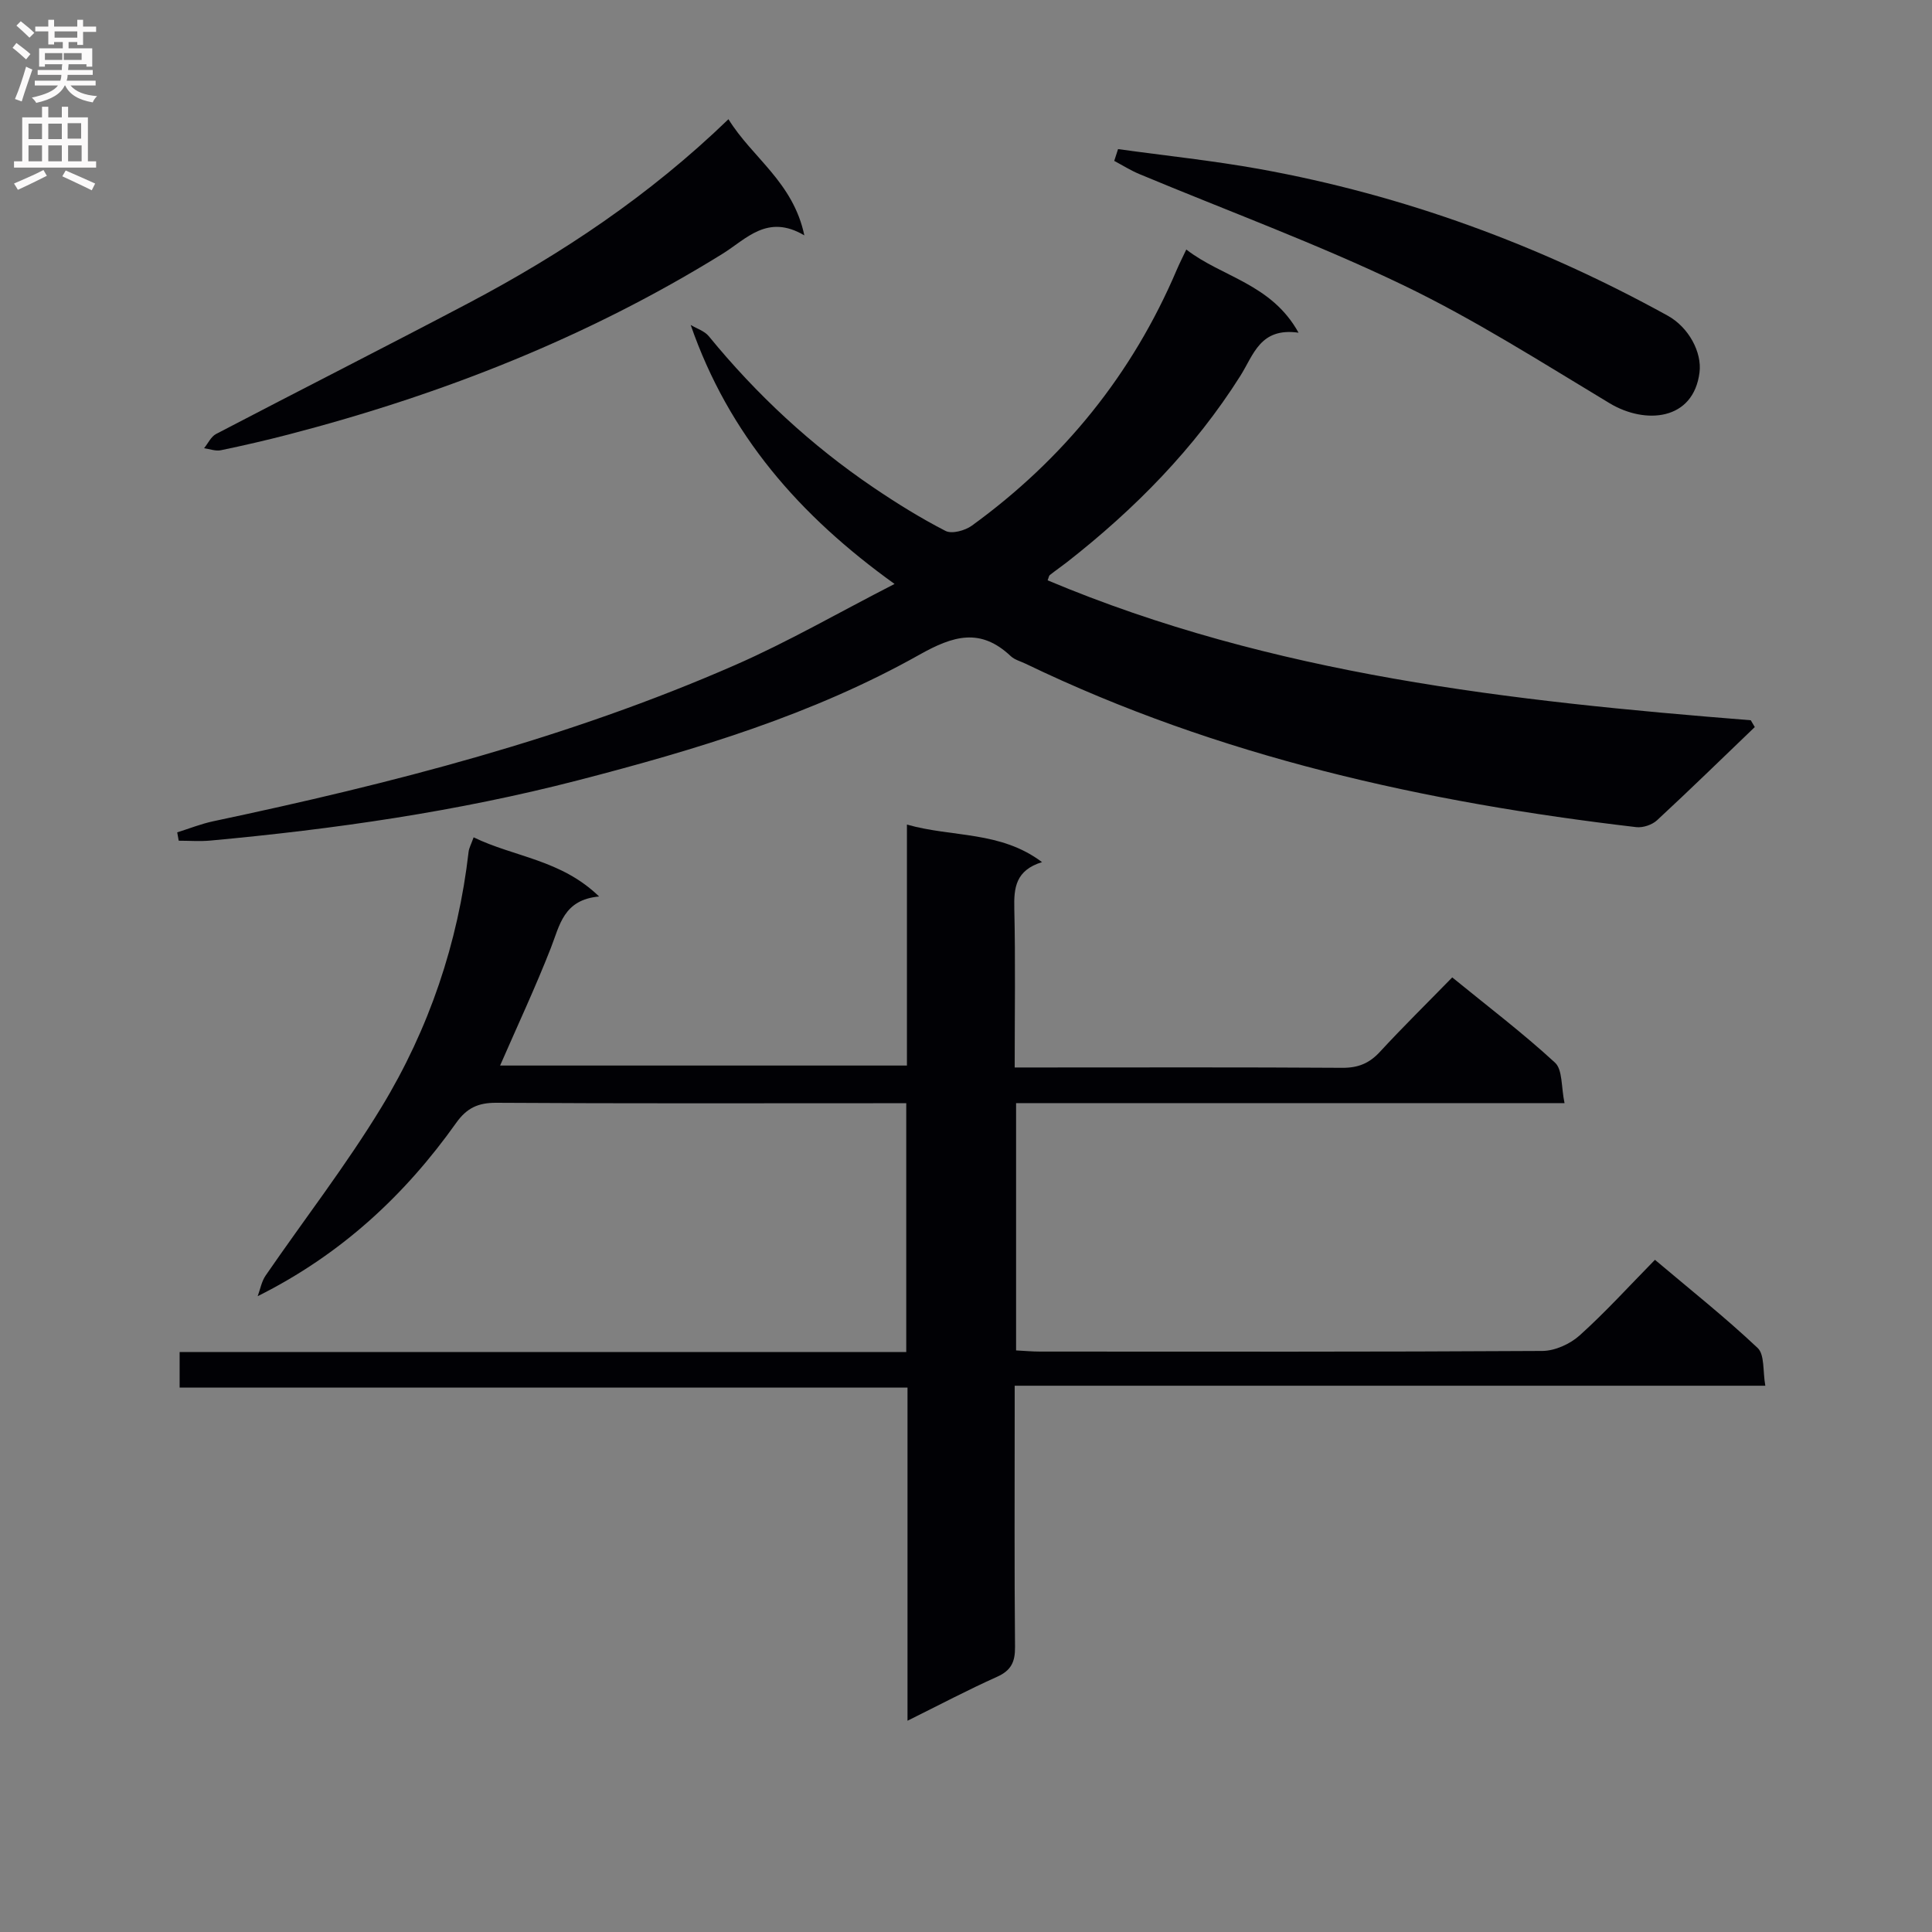 <svg enable-background="new 0 0 400 400" viewBox="0 0 400 400" xmlns="http://www.w3.org/2000/svg"><rect x="0" y="0" width="400" height="400" fill="#808080" stroke="none"/><g fill="#010105"><path d="m187.89 356.26c0-23.43 0-45.91 0-68.97-50.26 0-100.31 0-150.7 0 0-2.62 0-4.68 0-7.36h150.44c0-17.34 0-34.08 0-51.52-1.84 0-3.62 0-5.41 0-26.5 0-52.99.08-79.48-.09-3.76-.02-6.1 1.09-8.27 4.13-10.64 14.98-23.82 27.27-41.12 35.91.53-1.43.8-3.03 1.63-4.25 8-11.64 16.69-22.85 24.01-34.9 9.83-16.19 15.85-33.94 18.03-52.87.09-.76.5-1.49 1.04-2.98 8.43 4.1 18.08 4.59 25.98 12.25-7.37.67-8.14 5.92-9.99 10.65-3.19 8.15-6.91 16.09-10.51 24.35h84.23c0-16.31 0-32.71 0-49.89 9.49 2.69 19.32 1.27 27.97 7.77-5.48 1.71-5.84 5.32-5.74 9.63.25 10.78.08 21.57.08 32.89h5.33c20.83 0 41.66-.07 62.49.07 3.28.02 5.59-.92 7.79-3.3 4.74-5.14 9.73-10.04 14.98-15.42 7.34 5.99 14.6 11.5 21.28 17.65 1.59 1.47 1.26 5.03 1.97 8.38-38.45 0-75.86 0-113.55 0v51.2c1.75.09 3.36.24 4.98.24 34.66.01 69.32.08 103.98-.13 2.61-.02 5.73-1.43 7.71-3.21 5.32-4.78 10.14-10.1 15.6-15.66 7.29 6.16 14.55 11.92 21.26 18.25 1.48 1.4 1.05 4.83 1.59 7.82-52.02 0-103.29 0-155.41 0v5.61c0 16.16-.08 32.33.07 48.49.03 3.06-.79 4.84-3.69 6.15-6.03 2.7-11.88 5.79-18.57 9.11z"/><path d="m363.31 150.53c-6.73 6.45-13.4 12.97-20.24 19.3-1.02.94-2.91 1.58-4.29 1.42-43.78-5.12-86.41-14.54-126.41-33.82-1.05-.51-2.29-.82-3.1-1.58-6.27-5.91-11.87-4.26-18.91-.3-22.12 12.43-46.29 19.69-70.76 26.02-24.99 6.46-50.4 10.1-76.03 12.46-2.17.2-4.38.03-6.57.03-.1-.58-.21-1.15-.31-1.73 2.47-.77 4.9-1.75 7.43-2.29 36.93-7.81 73.41-17.16 108.1-32.36 10.92-4.78 21.3-10.79 32.99-16.78-19.71-14.15-34.33-30.9-42.21-53.62 1.27.76 2.87 1.25 3.75 2.33 9.87 12.07 21.17 22.57 34.07 31.31 4.81 3.26 9.78 6.35 14.94 9 1.32.68 4.04-.07 5.44-1.08 19-13.78 33.27-31.41 42.47-53.06.52-1.21 1.12-2.39 1.94-4.12 7.38 5.73 17.61 7.05 23.24 17.22-7.96-1.12-9.28 4.55-12.05 8.94-9.52 15.07-21.86 27.58-35.84 38.53-1.18.92-2.42 1.77-3.6 2.7-.21.17-.24.56-.46 1.1 46.55 19.58 95.92 25.02 145.58 28.97.27.45.55.93.83 1.41z"/><path d="m231.48 30.87c9.78 1.36 19.62 2.38 29.33 4.13 29.82 5.4 57.91 15.71 84.44 30.34 4.41 2.43 7.13 7.61 6.62 11.74-1.24 10.01-11.22 10.86-18.63 6.4-14.08-8.47-28.01-17.37-42.78-24.47-17.78-8.54-36.37-15.37-54.59-22.98-1.79-.75-3.45-1.8-5.18-2.72.27-.8.53-1.62.79-2.44z"/><path d="m150.82 24.68c4.92 7.98 13.39 13.01 15.71 24.05-7.66-4.53-12 .76-16.96 3.83-27.93 17.3-58.11 29.14-89.8 37.39-4.66 1.21-9.35 2.29-14.06 3.27-1.08.22-2.3-.26-3.46-.42.82-1 1.43-2.4 2.49-2.95 17.4-9.09 34.92-17.96 52.29-27.11 19.35-10.22 37.44-22.27 53.79-38.06z"/></g><path d="m2.6 9.9.8-1c.9.7 1.9 1.4 2.9 2.3l-.9 1.1c-1.1-1-2-1.8-2.8-2.4zm.5 10.6c.9-2.1 1.6-4.3 2.3-6.7.4.2.8.4 1.3.6-.7 2.1-1.5 4.3-2.2 6.6zm.3-15.2.9-.9c1 .8 2 1.6 2.8 2.4l-1 1c-.9-.9-1.8-1.7-2.7-2.5zm12.6-1.2h1.2v1.4h2.7v1.1h-2.7v2.7h-1.2v-.6h-1.8v1.3h4.9v3.8h-1.2v-.5h-3.7c0 .4-.1.9-.1 1.2h5.1v1h-5.2c0 .5-.1.9-.2 1.2h6v1h-5.2c1.1 1.3 2.9 2 5.5 2.2-.4.4-.7.8-.9 1.3-2.9-.5-4.8-1.6-5.7-3.5h-.1c-.8 1.7-2.7 2.9-5.9 3.6-.2-.4-.6-.8-.9-1.1 2.8-.6 4.6-1.4 5.4-2.5h-4.8v-1h5.3c.1-.3.2-.7.2-1.2h-4.9v-1h5c0-.4 0-.8.1-1.2h-3.6v.5h-1.2v-3.8h4.9v-1.3h-1.8v.5h-1.2v-2.7h-2.7v-1h2.7v-1.4h1.2v1.4h4.8zm-6.7 8.3h3.6c0-.4 0-.9 0-1.4h-3.6zm1.9-4.6h4.8v-1.3h-4.7v1.3zm6.7 3.2h-4.7v1.4h3.7v-1.4z" fill="#fbfafa"/><path d="m8.7 22.1h1.3v2.2h2.8v-2.2h1.3v2.2h4.1v9.1h1.7v1.3h-17v-1.3h1.7v-9.1h4.1zm.3 13.1.7 1.2c-1.8.9-3.8 1.9-6 2.9-.2-.4-.5-.8-.8-1.3 2.3-1 4.4-1.9 6.1-2.8zm-3.1-6.4h2.8v-3.2h-2.8zm0 4.6h2.8v-3.3h-2.8zm4.1-4.6h2.8v-3.2h-2.8zm0 4.6h2.8v-3.3h-2.8zm3.6 1.9c2.1.9 4.1 1.8 6.1 2.7l-.7 1.4c-2.2-1.1-4.2-2-6.1-2.9zm3.2-9.8h-2.8v3.2h2.8v-3.1zm-2.7 7.9h2.8v-3.3h-2.8z" fill="#fbfafa"/></svg>